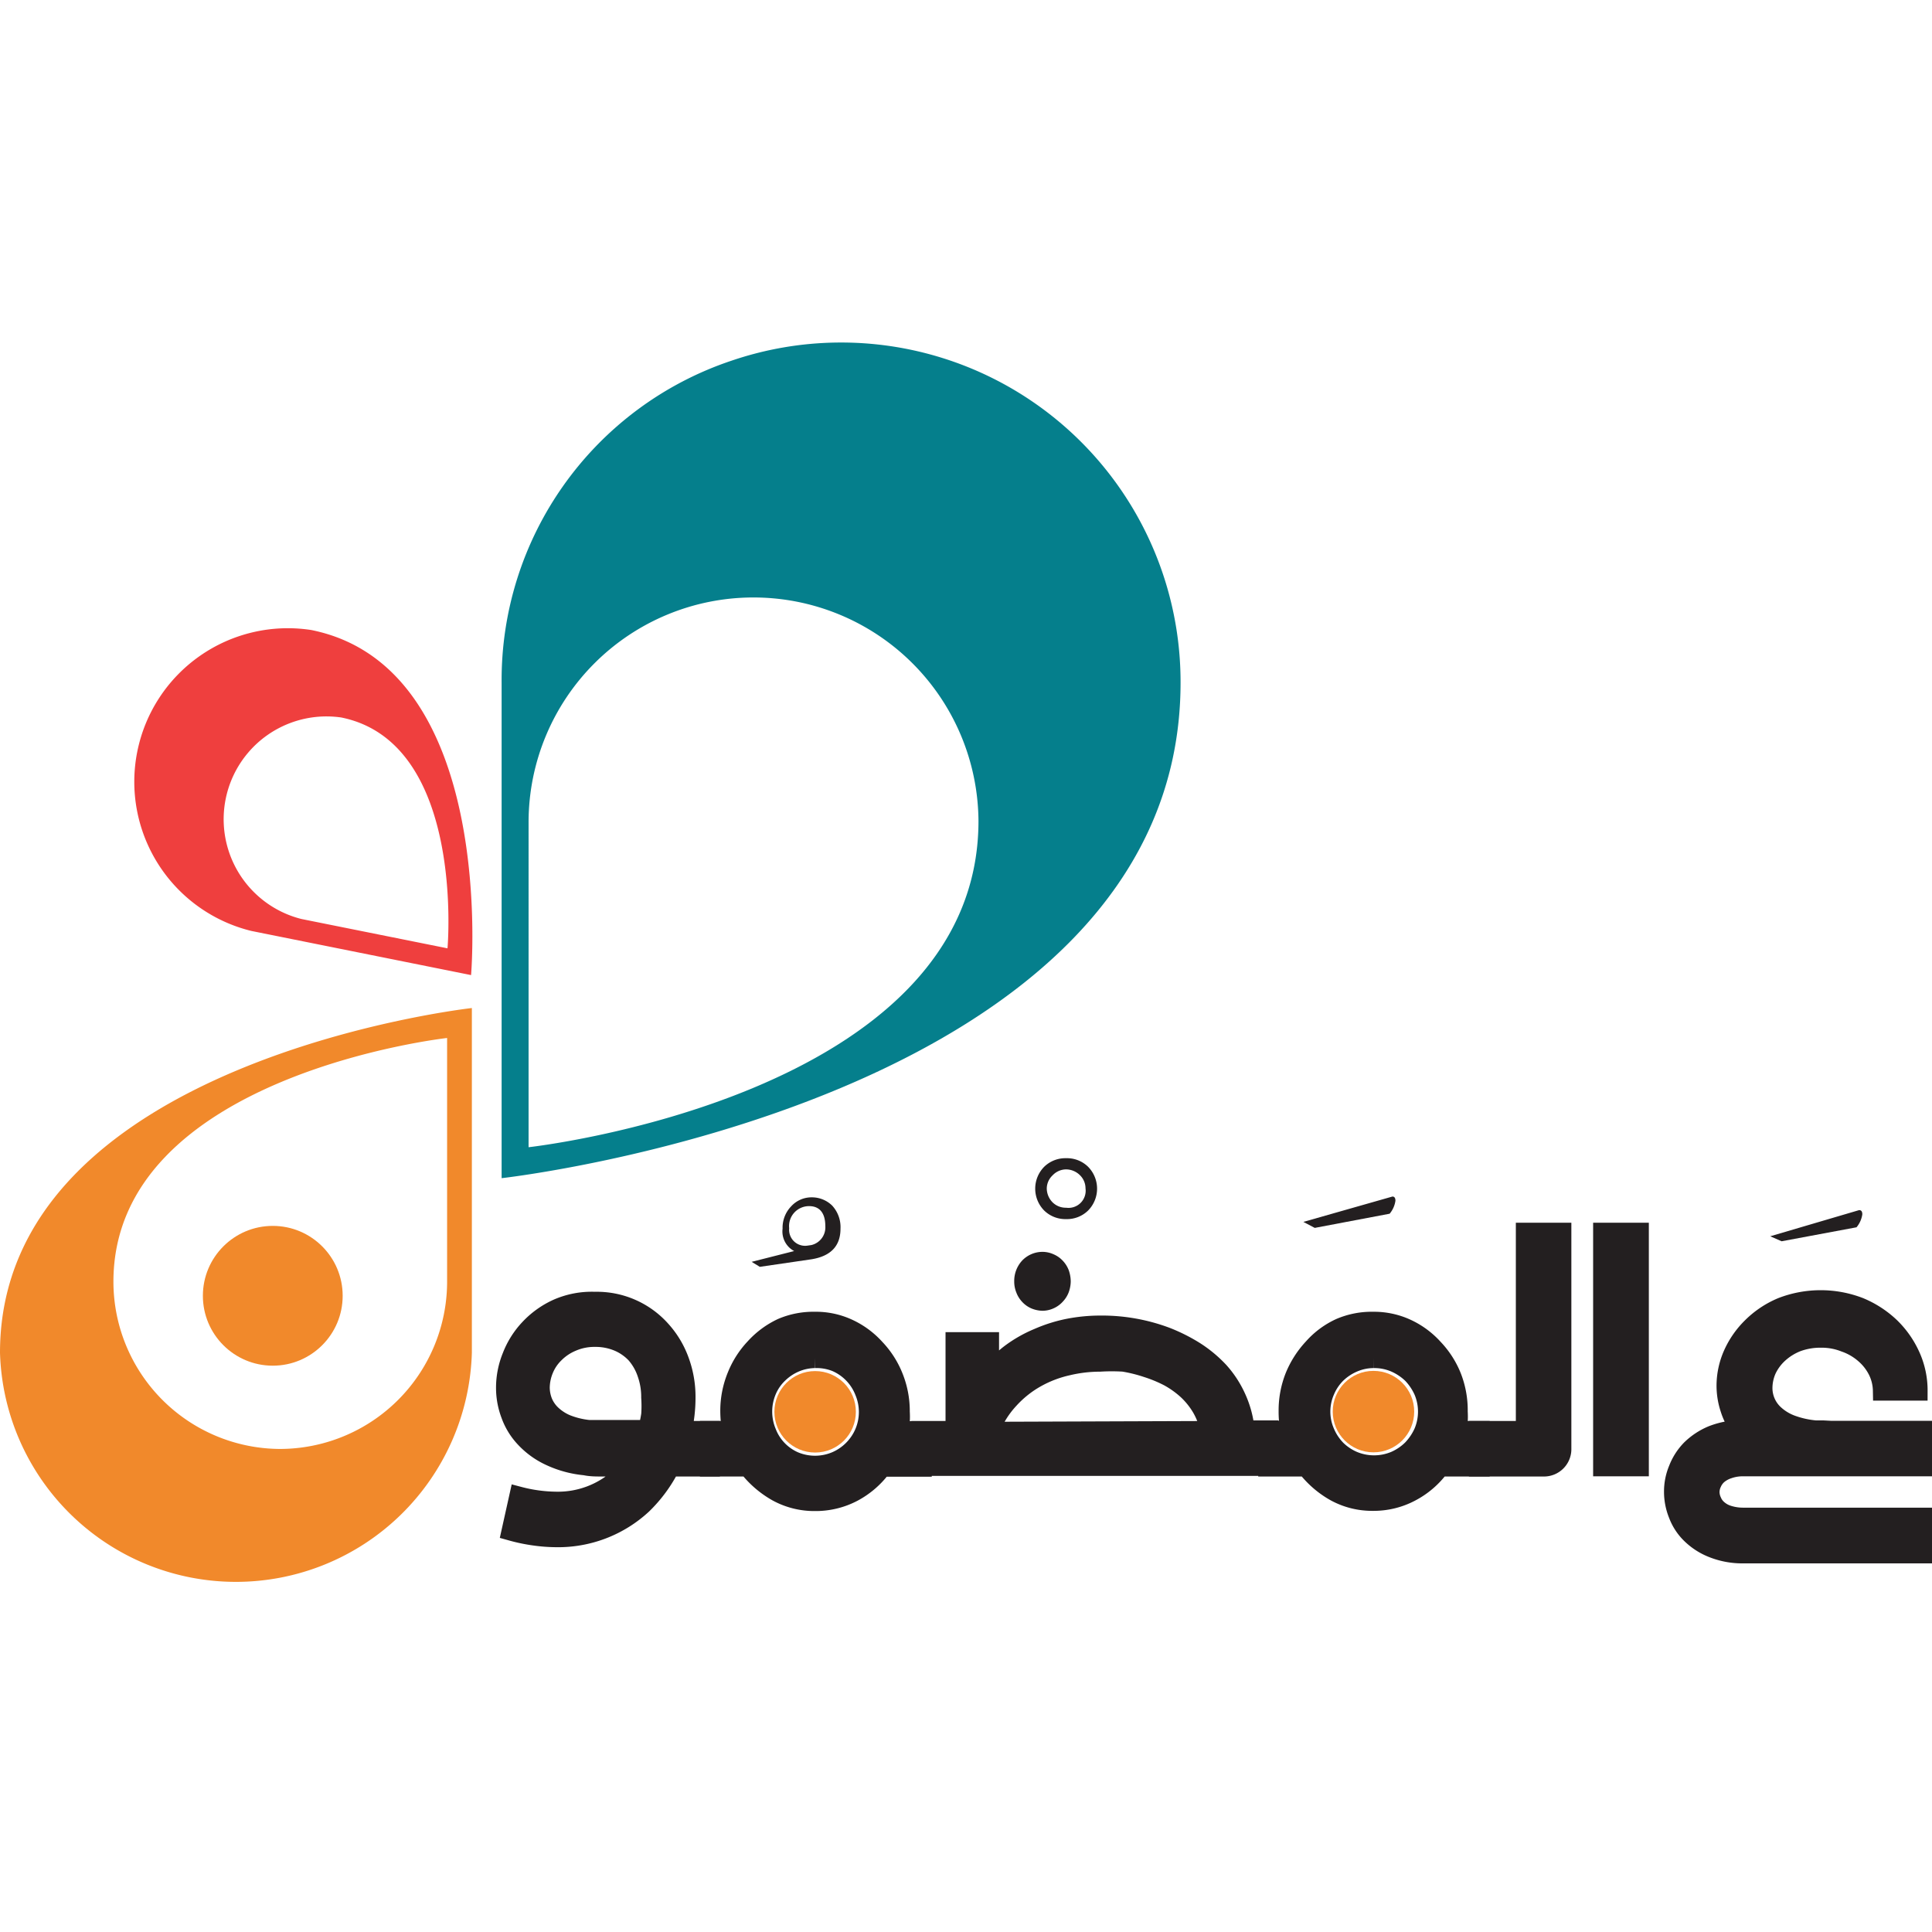 <svg xmlns="http://www.w3.org/2000/svg" width="210" height="210" viewBox="0 0 96.75 62.37"><defs><style>.cls-1,.cls-3{fill:#231f20;}.cls-1{stroke:#231f20;stroke-miterlimit:10;}.cls-2{fill:#f1892b;}.cls-4{fill:#057f8c;}.cls-5{fill:#ef3f3e;}</style></defs><title>Logo 3almadmoon</title><g id="Layer_2" data-name="Layer 2"><g id="Layer_1-2" data-name="Layer 1"><path class="cls-1" d="M35.55,56.25h-2a7.1,7.1,0,0,1-1.39,1.89,6.19,6.19,0,0,1-4.3,1.65,8.09,8.09,0,0,1-1.08-.08,8.56,8.56,0,0,1-1.16-.24L26,57.76a7.61,7.61,0,0,0,1.84.25,4.62,4.62,0,0,0,3.22-1.21l.25-.26a3.07,3.07,0,0,0,.24-.29H31c-.24,0-.52,0-.83,0s-.6,0-.87-.06a5.27,5.27,0,0,1-1.76-.48,4,4,0,0,1-1.24-.9,3.35,3.35,0,0,1-.72-1.18,3.76,3.76,0,0,1-.24-1.32,4.14,4.14,0,0,1,.31-1.57,4.25,4.25,0,0,1,.87-1.38,4.39,4.39,0,0,1,1.39-1A4.25,4.25,0,0,1,29.79,48a4.29,4.29,0,0,1,3.3,1.43A4.61,4.61,0,0,1,34,50.93a5.19,5.19,0,0,1,.33,1.85,7.49,7.49,0,0,1-.19,1.69h1.41Zm-3.12-1.78a5.71,5.71,0,0,0,.18-.82,6.11,6.11,0,0,0,0-.86,3.52,3.52,0,0,0-.19-1.18,2.9,2.9,0,0,0-.56-1A2.63,2.63,0,0,0,31,50a2.94,2.94,0,0,0-1.21-.24,2.81,2.81,0,0,0-1.15.23,2.7,2.7,0,0,0-.87.58,2.38,2.38,0,0,0-.55.81,2.48,2.48,0,0,0-.19.92,2,2,0,0,0,.14.72,1.84,1.84,0,0,0,.44.64,2.49,2.49,0,0,0,.76.49,4.18,4.18,0,0,0,1.12.27l.33,0,.34,0h2.27Z"></path><path class="cls-1" d="M37.47,56.25H35.55V54.47h1.12a5.23,5.23,0,0,1-.1-1,4.57,4.57,0,0,1,.34-1.74,4.48,4.48,0,0,1,.9-1.41,4.27,4.27,0,0,1,1.35-1A4,4,0,0,1,40.81,49a3.82,3.82,0,0,1,1.65.35,4.17,4.17,0,0,1,1.36,1,4.44,4.44,0,0,1,.91,1.42,4.57,4.57,0,0,1,.33,1.74,4.07,4.07,0,0,1,0,.5c0,.16,0,.32-.07.47h1.17v1.78h-2a4.29,4.29,0,0,1-1.45,1.26,4,4,0,0,1-1.9.46,3.86,3.86,0,0,1-1.88-.47A4.84,4.84,0,0,1,37.47,56.25Zm3.34-5.43a2.65,2.65,0,0,0-1,.21,2.76,2.76,0,0,0-.85.57,2.52,2.52,0,0,0-.58.85,2.73,2.73,0,0,0,0,2.1A2.6,2.6,0,0,0,39.77,56a2.71,2.71,0,0,0,2.09,0,2.72,2.72,0,0,0,1.44-1.44,2.68,2.68,0,0,0,0-2.08A2.66,2.66,0,0,0,41.86,51,2.66,2.66,0,0,0,40.81,50.82Z"></path><path class="cls-1" d="M46.13,54.47h1.72l0-4.45h1.68l0,1.7a5.16,5.16,0,0,1,1.08-1.11A6.42,6.42,0,0,1,52,49.82a7.35,7.35,0,0,1,1.53-.48,8.35,8.35,0,0,1,1.57-.15,9.15,9.15,0,0,1,3.29.58,8.56,8.56,0,0,1,1.45.73,6.27,6.27,0,0,1,1.2,1,5.09,5.09,0,0,1,.86,1.32,5,5,0,0,1,.43,1.62h1.2v1.78H46.13Zm14.49,0a3.82,3.82,0,0,0-.43-1.16,4,4,0,0,0-.72-.9,4.85,4.85,0,0,0-.94-.67,6.94,6.94,0,0,0-1.09-.45A7.6,7.6,0,0,0,56.27,51,9.64,9.64,0,0,0,55.08,51a7,7,0,0,0-1.61.19,5.84,5.84,0,0,0-1.58.6,5.35,5.35,0,0,0-1.36,1.08,4.76,4.76,0,0,0-1,1.64ZM52.21,46a.85.85,0,0,1,.35.08.84.84,0,0,1,.29.2.92.92,0,0,1,.2.31,1.23,1.23,0,0,1,.07.39,1.16,1.16,0,0,1-.07.37.92.92,0,0,1-.2.31.86.86,0,0,1-.29.21.85.85,0,0,1-.35.08,1,1,0,0,1-.37-.08.86.86,0,0,1-.29-.21.89.89,0,0,1-.19-.31.94.94,0,0,1-.07-.37,1,1,0,0,1,.26-.7A.91.91,0,0,1,52.21,46Z"></path><path class="cls-1" d="M74.06,54.47h2.35V44.54h1.78V55.36a.87.87,0,0,1-.88.89H74.06Z"></path><path class="cls-1" d="M82.07,44.54v11.7H80.28V44.54Z"></path><path class="cls-1" d="M91.67,54.46h4.58v1.78H87.31a2.2,2.2,0,0,0-.76.12,1.58,1.58,0,0,0-.53.29,1.17,1.17,0,0,0-.3.41,1.11,1.11,0,0,0-.11.46,1.13,1.13,0,0,0,.11.48,1.09,1.09,0,0,0,.3.41,1.42,1.42,0,0,0,.53.29,2.49,2.49,0,0,0,.76.11h8.94v1.79H87.31a4,4,0,0,1-1.51-.27,3.23,3.23,0,0,1-1.09-.69,2.69,2.69,0,0,1-.66-1,3,3,0,0,1-.22-1.13,2.85,2.85,0,0,1,.22-1.11,2.93,2.93,0,0,1,.64-1,3.37,3.37,0,0,1,1.06-.7,4.08,4.08,0,0,1,1.46-.28,3.38,3.38,0,0,1-.56-1.06,3.67,3.67,0,0,1-.19-1.17,3.88,3.88,0,0,1,.33-1.54,4.44,4.44,0,0,1,.95-1.37,4.67,4.67,0,0,1,1.5-1,5.38,5.38,0,0,1,3.87,0,5,5,0,0,1,1.54,1,4.69,4.69,0,0,1,1,1.42,4.17,4.17,0,0,1,.38,1.75H94.29a2.38,2.38,0,0,0-.24-1,2.71,2.71,0,0,0-.66-.85,3,3,0,0,0-1-.58,3.15,3.15,0,0,0-1.19-.22A3.39,3.39,0,0,0,90,50a3,3,0,0,0-.94.58,2.59,2.59,0,0,0-.6.81,2.32,2.32,0,0,0-.2.93,1.8,1.8,0,0,0,.62,1.36,2.59,2.59,0,0,0,.82.49,4.71,4.71,0,0,0,1.21.27l.38,0Z"></path><circle class="cls-2" cx="40.82" cy="53.51" r="2.04"></circle><path class="cls-1" d="M65.43,56.25H63.51V54.47h1.11a5.23,5.23,0,0,1-.09-1,4.57,4.57,0,0,1,.33-1.74,4.69,4.69,0,0,1,.91-1.41,4.06,4.06,0,0,1,1.35-1A4,4,0,0,1,68.77,49a3.88,3.88,0,0,1,1.65.35,4.17,4.17,0,0,1,1.36,1,4.44,4.44,0,0,1,.91,1.42A4.57,4.57,0,0,1,73,53.5a4.07,4.07,0,0,1,0,.5c0,.16,0,.32-.07.47h1.17v1.78h-2a4.23,4.23,0,0,1-1.46,1.26,3.94,3.94,0,0,1-1.89.46,3.83,3.83,0,0,1-1.88-.47A4.72,4.72,0,0,1,65.43,56.25Zm3.34-5.43a2.61,2.61,0,0,0-1,.21,2.81,2.81,0,0,0-.86.57,2.65,2.65,0,0,0-.57.85,2.62,2.62,0,0,0,0,2.1,2.81,2.81,0,0,0,.57.86,2.76,2.76,0,0,0,.85.57,2.73,2.73,0,0,0,2.1,0,2.83,2.83,0,0,0,.86-.58,3,3,0,0,0,.58-.86,2.68,2.68,0,0,0,0-2.08,3,3,0,0,0-.58-.86,2.93,2.93,0,0,0-.86-.57A2.66,2.66,0,0,0,68.77,50.82Z"></path><circle class="cls-2" cx="68.78" cy="53.5" r="2.04"></circle><path class="cls-3" d="M39.77,45.46a1.11,1.11,0,0,1-.58-1.12,1.54,1.54,0,0,1,.43-1.12,1.38,1.38,0,0,1,1.05-.45,1.45,1.45,0,0,1,1,.41,1.59,1.59,0,0,1,.42,1.16q0,1.29-1.44,1.53l-2.6.38L37.64,46Zm.86-.3a.91.91,0,0,0,.7-.95c0-.67-.3-1-.81-1a1,1,0,0,0-1,1.11.8.8,0,0,0,.9.87Z"></path><path class="cls-3" d="M52.29,43.43a1.56,1.56,0,0,1,0-2.19,1.52,1.52,0,0,1,1.1-.43,1.51,1.51,0,0,1,1.1.43,1.56,1.56,0,0,1,0,2.19,1.51,1.51,0,0,1-1.1.43A1.52,1.52,0,0,1,52.29,43.43Zm2.07-1.11a.92.92,0,0,0-.27-.65,1,1,0,0,0-.7-.3.94.94,0,0,0-.68.3.91.91,0,0,0-.29.65,1,1,0,0,0,.29.7.94.94,0,0,0,.68.27A.86.86,0,0,0,54.36,42.32Z"></path><path class="cls-3" d="M69.73,42.73q.15,0,.15.21a1.29,1.29,0,0,1-.29.65l-3.75.71L65.27,44Z"></path><path class="cls-3" d="M93.1,43.41c.11,0,.16.07.16.21a1.29,1.29,0,0,1-.29.65l-3.75.7-.57-.25Z"></path><path class="cls-4" d="M36.64.87A16.86,16.86,0,0,0,25.12,17V41.81s34-3.79,34-24.82h0A17,17,0,0,0,36.64.87ZM49,23.92c0,13.85-22.53,16.34-22.53,16.34V23.92A11.26,11.26,0,0,1,37.69,12.73h0A11.27,11.27,0,0,1,49,23.92Z"></path><circle class="cls-2" cx="13.66" cy="47.7" r="3.5"></circle><path class="cls-2" d="M0,50.55H0a11.82,11.82,0,0,0,23.63,0V33.29S0,35.92,0,50.55ZM22.39,47h0A8.38,8.38,0,0,1,14,55.37h0A8.38,8.38,0,0,1,5.68,47h0c0-10.35,16.71-12.21,16.71-12.21Z"></path><path class="cls-5" d="M15.59,14.36h0a7.69,7.69,0,0,0-3,15.07l11,2.21S24.92,16.24,15.59,14.36ZM22.41,30.3l-7.32-1.47a5.15,5.15,0,0,1,2-10.09h0C23.32,20,22.41,30.3,22.41,30.3Z"></path></g></g></svg>